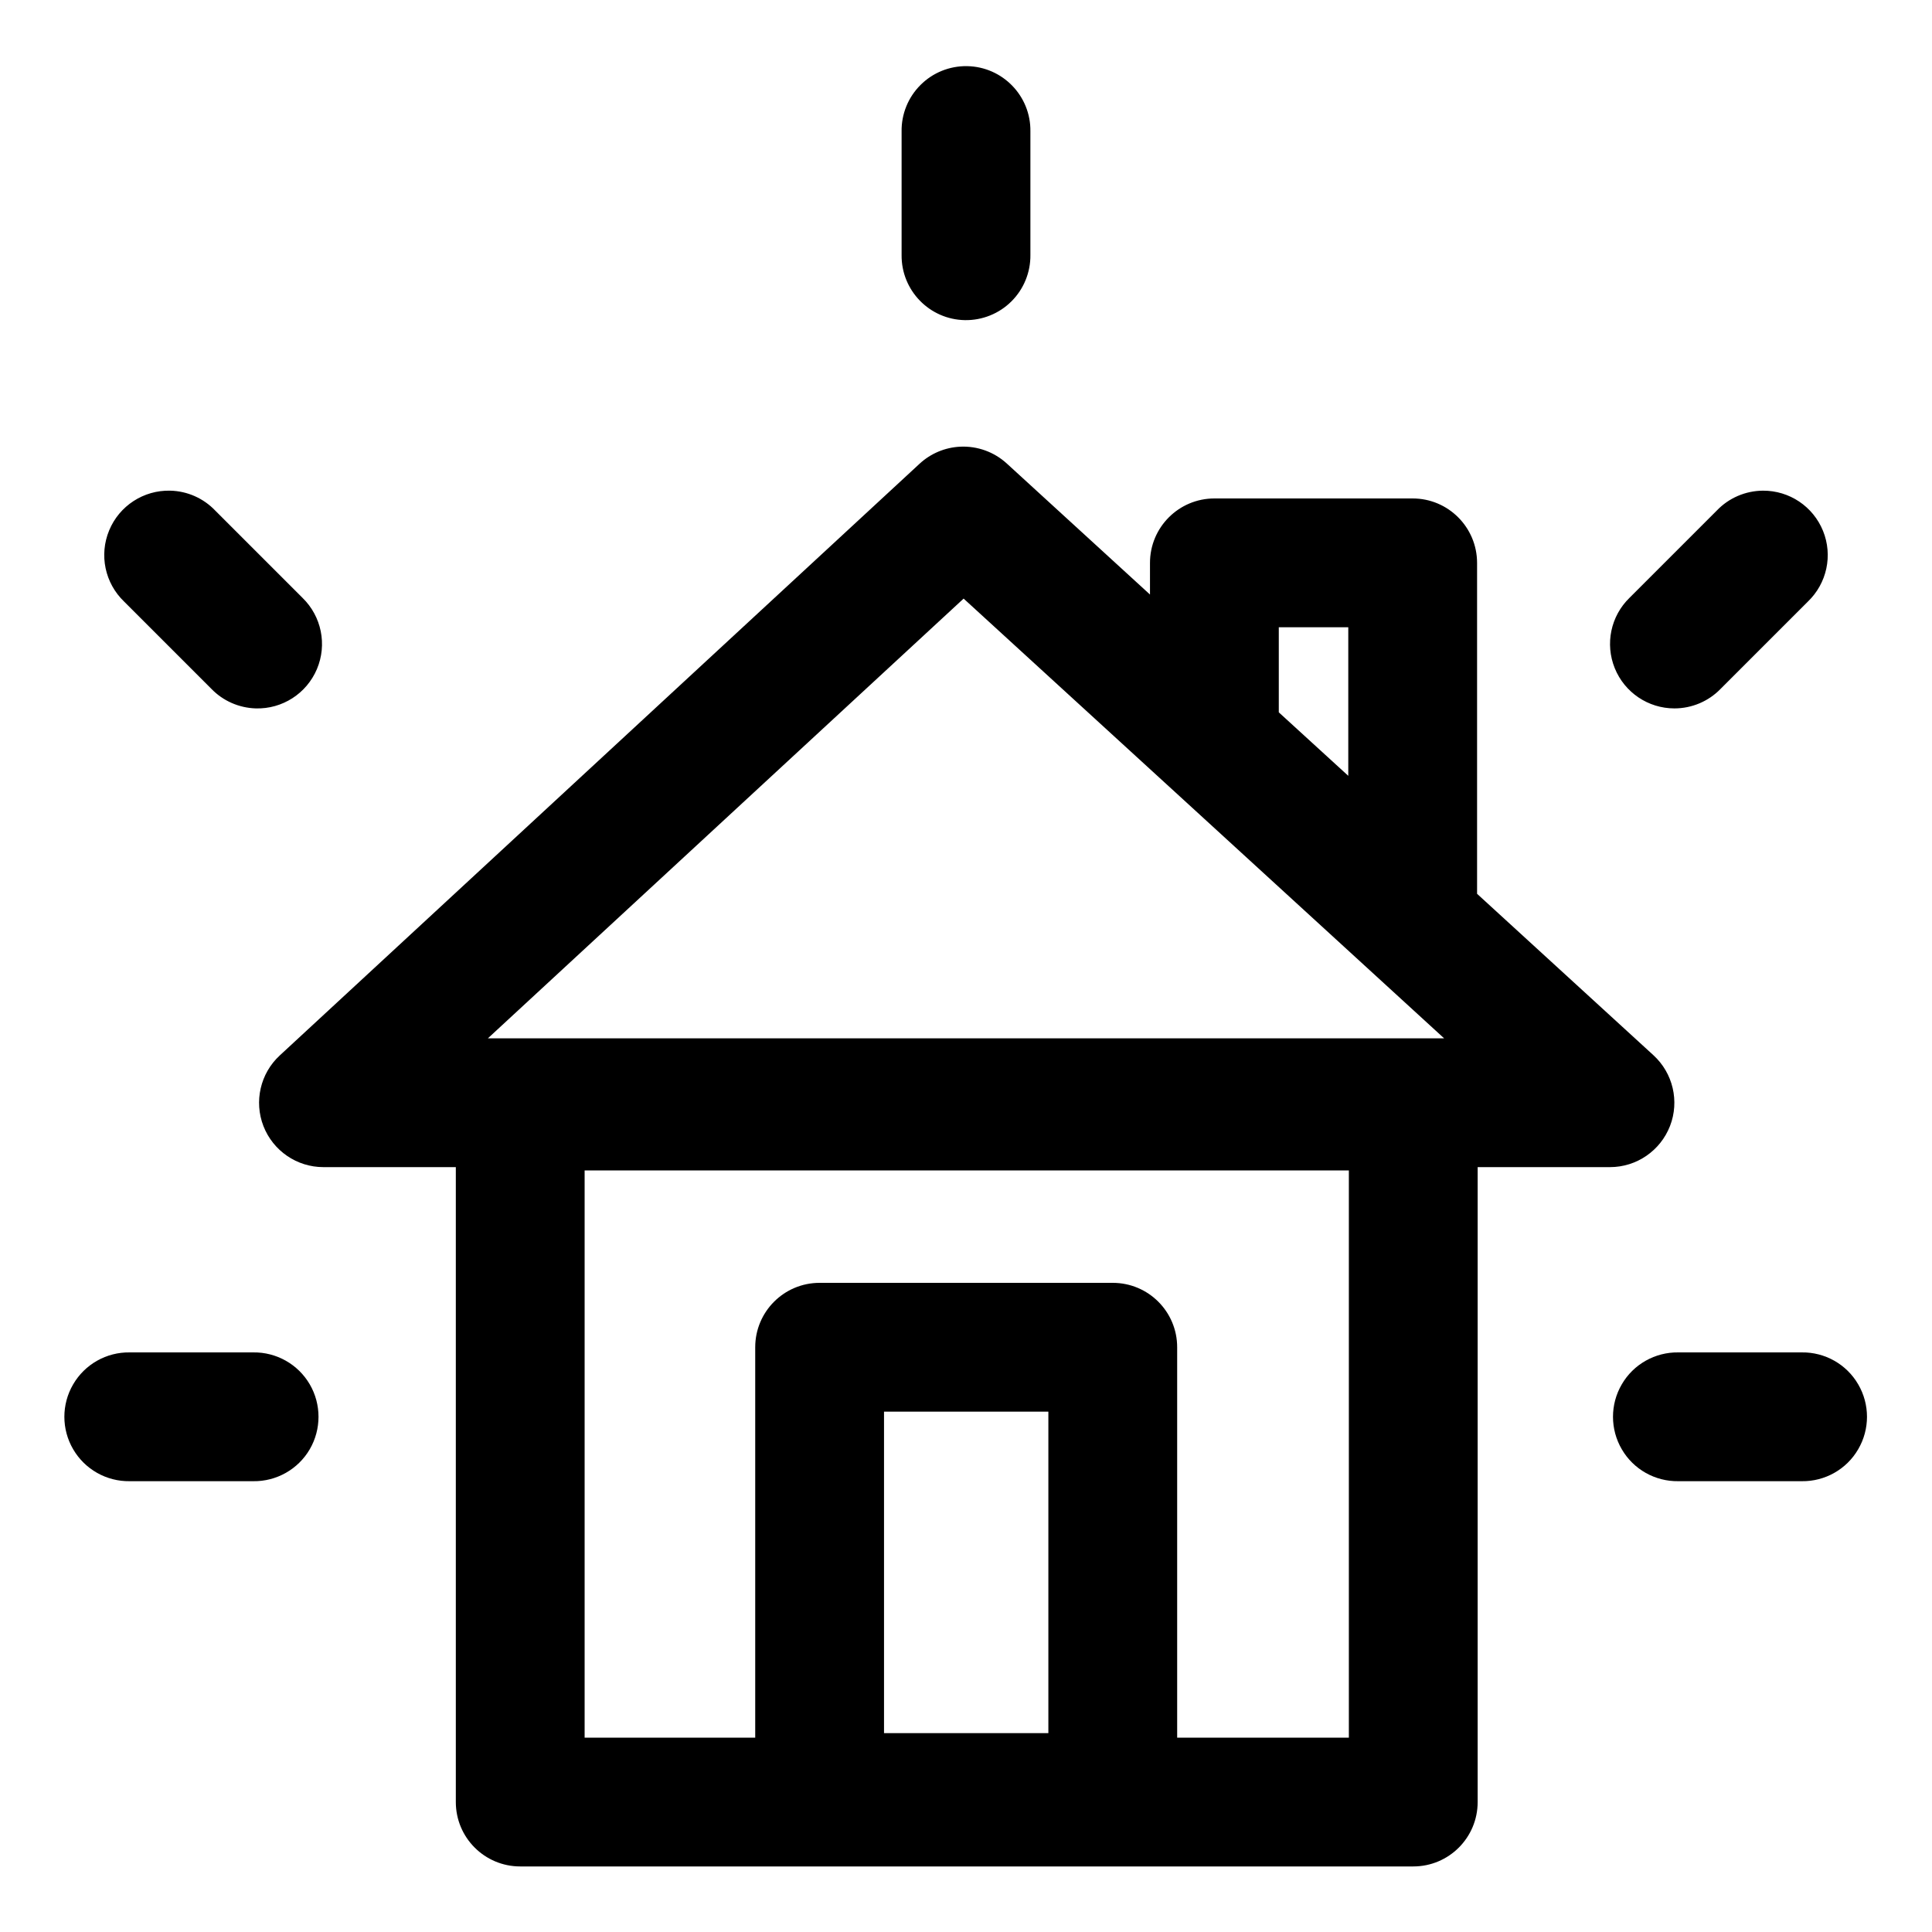<?xml version="1.0" encoding="UTF-8"?>
<svg width="30px" height="30px" viewBox="0 0 30 30" version="1.1" xmlns="http://www.w3.org/2000/svg" xmlns:xlink="http://www.w3.org/1999/xlink">
    <title>noun_new home_2374140</title>
    <g id="Page-1" stroke="none" stroke-width="1" fill="none" fill-rule="evenodd">
        <g id="noun_new-home_2374140" fill="#000000" fill-rule="nonzero">
            <path d="M15.016,1.027 C14.745,1.023 14.485,1.128 14.294,1.319 C14.102,1.51 13.996,1.771 14,2.041 L14,3.959 C13.994,4.51 14.434,4.962 14.984,4.971 C15.254,4.975 15.515,4.87 15.706,4.679 C15.897,4.489 16.003,4.229 16,3.959 L16,2.041 C16.008,1.489 15.567,1.036 15.016,1.027 Z M14.912,6.936 C14.676,6.947 14.452,7.041 14.279,7.201 L4.344,16.389 C4.042,16.668 3.942,17.104 4.091,17.487 C4.241,17.87 4.61,18.123 5.021,18.123 L7.078,18.123 L7.078,27.982 C7.078,28.535 7.526,28.982 8.078,28.982 L21.945,28.982 C22.498,28.982 22.945,28.535 22.945,27.982 L22.945,18.123 L25,18.123 C25.413,18.123 25.782,17.869 25.932,17.484 C26.081,17.1 25.978,16.663 25.674,16.385 L22.936,13.879 L22.936,8.74 C22.935,8.188 22.488,7.74 21.936,7.74 L18.857,7.74 C18.305,7.74 17.857,8.188 17.857,8.74 L17.857,9.232 L15.633,7.197 C15.437,7.018 15.178,6.924 14.912,6.936 Z M2.643,7.619 C2.23,7.609 1.853,7.854 1.695,8.236 C1.537,8.617 1.629,9.056 1.928,9.342 L3.283,10.697 C3.464,10.884 3.711,10.992 3.971,11 C4.383,11.012 4.76,10.77 4.921,10.39 C5.082,10.01 4.993,9.571 4.697,9.283 L3.342,7.928 C3.159,7.736 2.907,7.625 2.643,7.619 L2.643,7.619 Z M27.375,7.619 C27.104,7.621 26.845,7.732 26.658,7.928 L25.303,9.283 C25.011,9.567 24.921,9.999 25.074,10.376 C25.227,10.753 25.593,11 26,11 C26.27,11 26.529,10.891 26.717,10.697 L28.072,9.342 C28.368,9.059 28.462,8.624 28.308,8.244 C28.154,7.864 27.785,7.617 27.375,7.619 L27.375,7.619 Z M14.963,9.295 L18.148,12.209 L18.15,12.211 C18.161,12.221 18.171,12.231 18.182,12.24 L22.424,16.123 L7.576,16.123 L14.963,9.295 Z M19.857,9.74 L20.936,9.74 L20.936,12.047 L19.857,11.061 L19.857,9.74 Z M9.078,18.174 L20.945,18.174 L20.945,26.982 L18.279,26.982 L18.279,20.92 C18.279,20.368 17.832,19.92 17.279,19.92 L12.727,19.92 C12.174,19.92 11.727,20.368 11.727,20.92 L11.727,26.982 L9.078,26.982 L9.078,18.174 Z M2.014,21 C1.653,20.995 1.318,21.184 1.136,21.496 C0.954,21.807 0.954,22.193 1.136,22.504 C1.318,22.816 1.653,23.005 2.014,23 L3.932,23 C4.292,23.005 4.628,22.816 4.81,22.504 C4.991,22.193 4.991,21.807 4.81,21.496 C4.628,21.184 4.292,20.995 3.932,21 L2.014,21 Z M26.061,21 C25.7,20.995 25.364,21.184 25.183,21.496 C25.001,21.807 25.001,22.193 25.183,22.504 C25.364,22.816 25.7,23.005 26.061,23 L27.977,23 C28.337,23.005 28.673,22.816 28.854,22.504 C29.036,22.193 29.036,21.807 28.854,21.496 C28.673,21.184 28.337,20.995 27.977,21 L26.061,21 Z M13.727,21.92 L16.279,21.92 L16.279,26.912 L13.727,26.912 L13.727,21.92 Z" id="Shape" transform="translate(14.995, 15.005) rotate(-360) translate(-14.995, -15.005) "></path>
        </g>
    </g>
</svg>